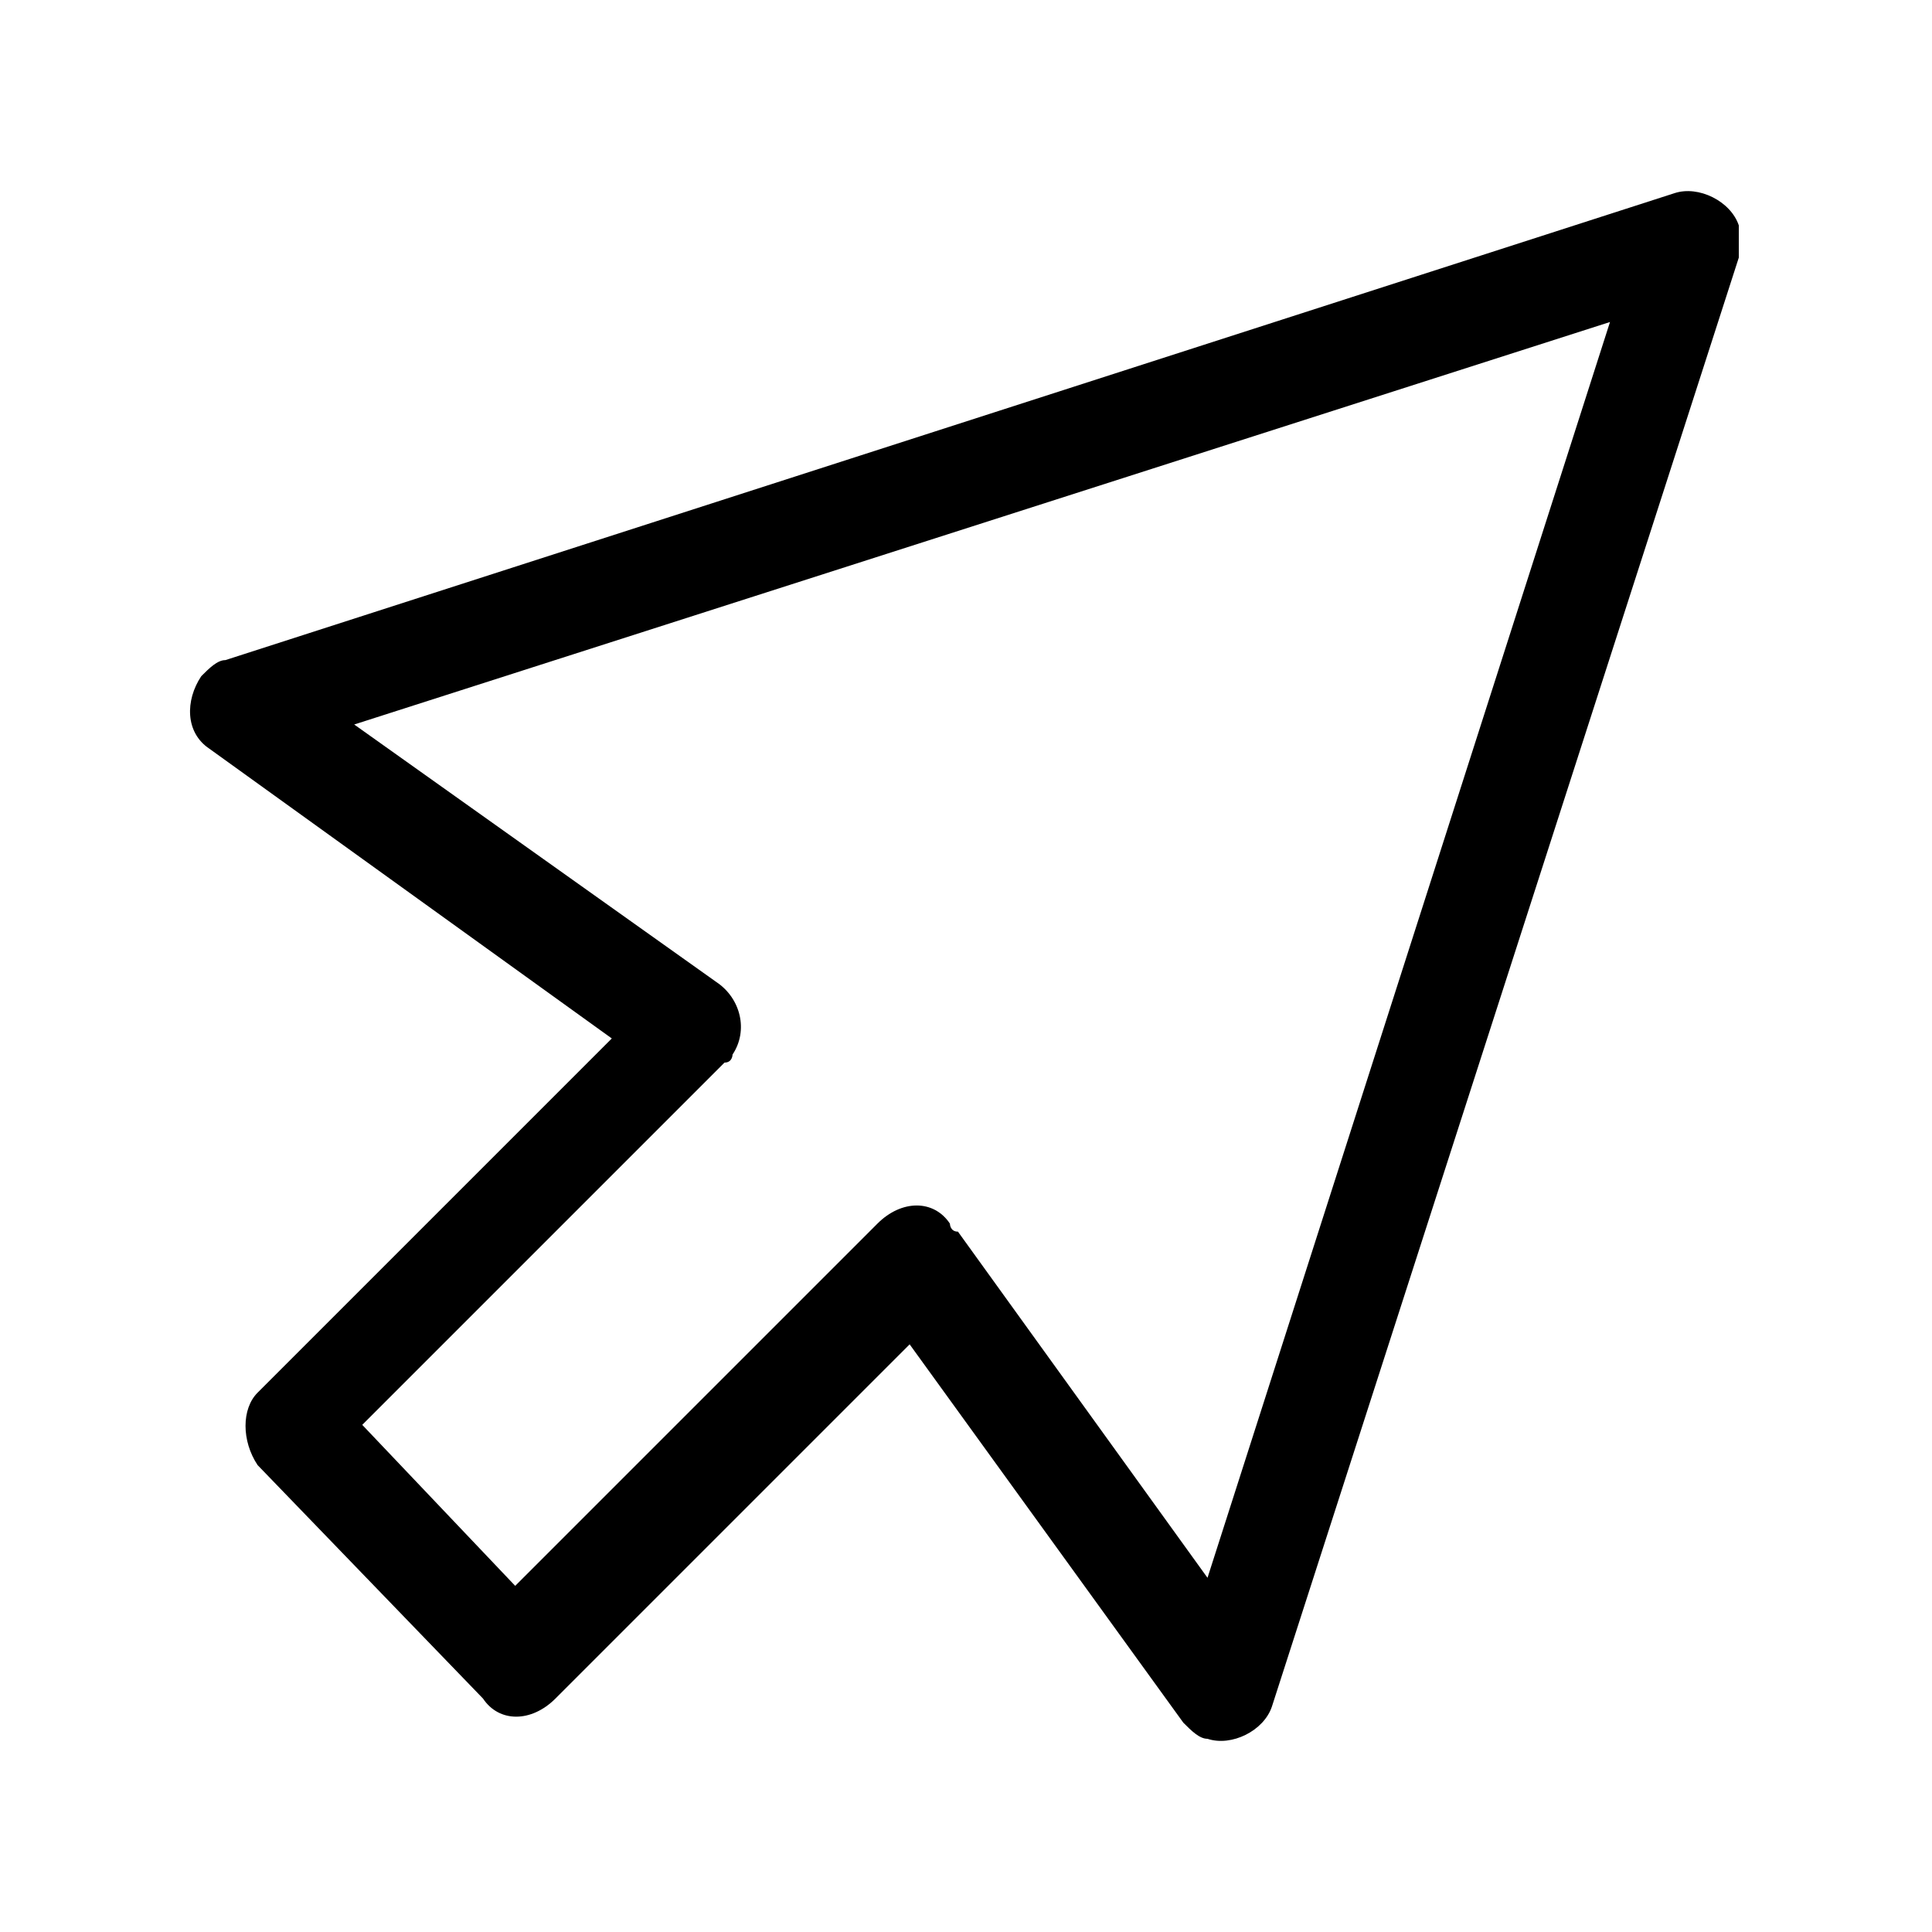 <svg version="1.1" id="Vlt-icon-cursor" xmlns="http://www.w3.org/2000/svg" xmlns:xlink="http://www.w3.org/1999/xlink" x="0px" y="0px" viewBox="0 0 24 24" style="enable-background:new 0 0 24 24;" xml:space="preserve"><path d="M10.9,15.2c0.3-0.3,0.7-0.3,0.9,0c0,0,0,0.1,0.1,0.1l3.1,4.3L20,4L4.4,9l4.5,3.2c0.3,0.2,0.4,0.6,0.2,0.9c0,0,0,0.1-0.1,0.1&#xA;&#x9;l-4.5,4.5l1.9,2C6.4,19.7,10.9,15.2,10.9,15.2z M11.3,16.7l-4.4,4.4c-0.3,0.3-0.7,0.3-0.9,0c0,0,0,0,0,0l-2.8-2.9&#xA;&#x9;c-0.2-0.3-0.2-0.7,0-0.9l4.4-4.4L2.6,9.3C2.3,9.1,2.3,8.7,2.5,8.4c0.1-0.1,0.2-0.2,0.3-0.2l18-5.8c0.3-0.1,0.7,0.1,0.8,0.4&#xA;&#x9;c0,0.1,0,0.3,0,0.4l-5.8,18c-0.1,0.3-0.5,0.5-0.8,0.4c-0.1,0-0.2-0.1-0.3-0.2C14.7,21.4,11.3,16.7,11.3,16.7z"/></svg>